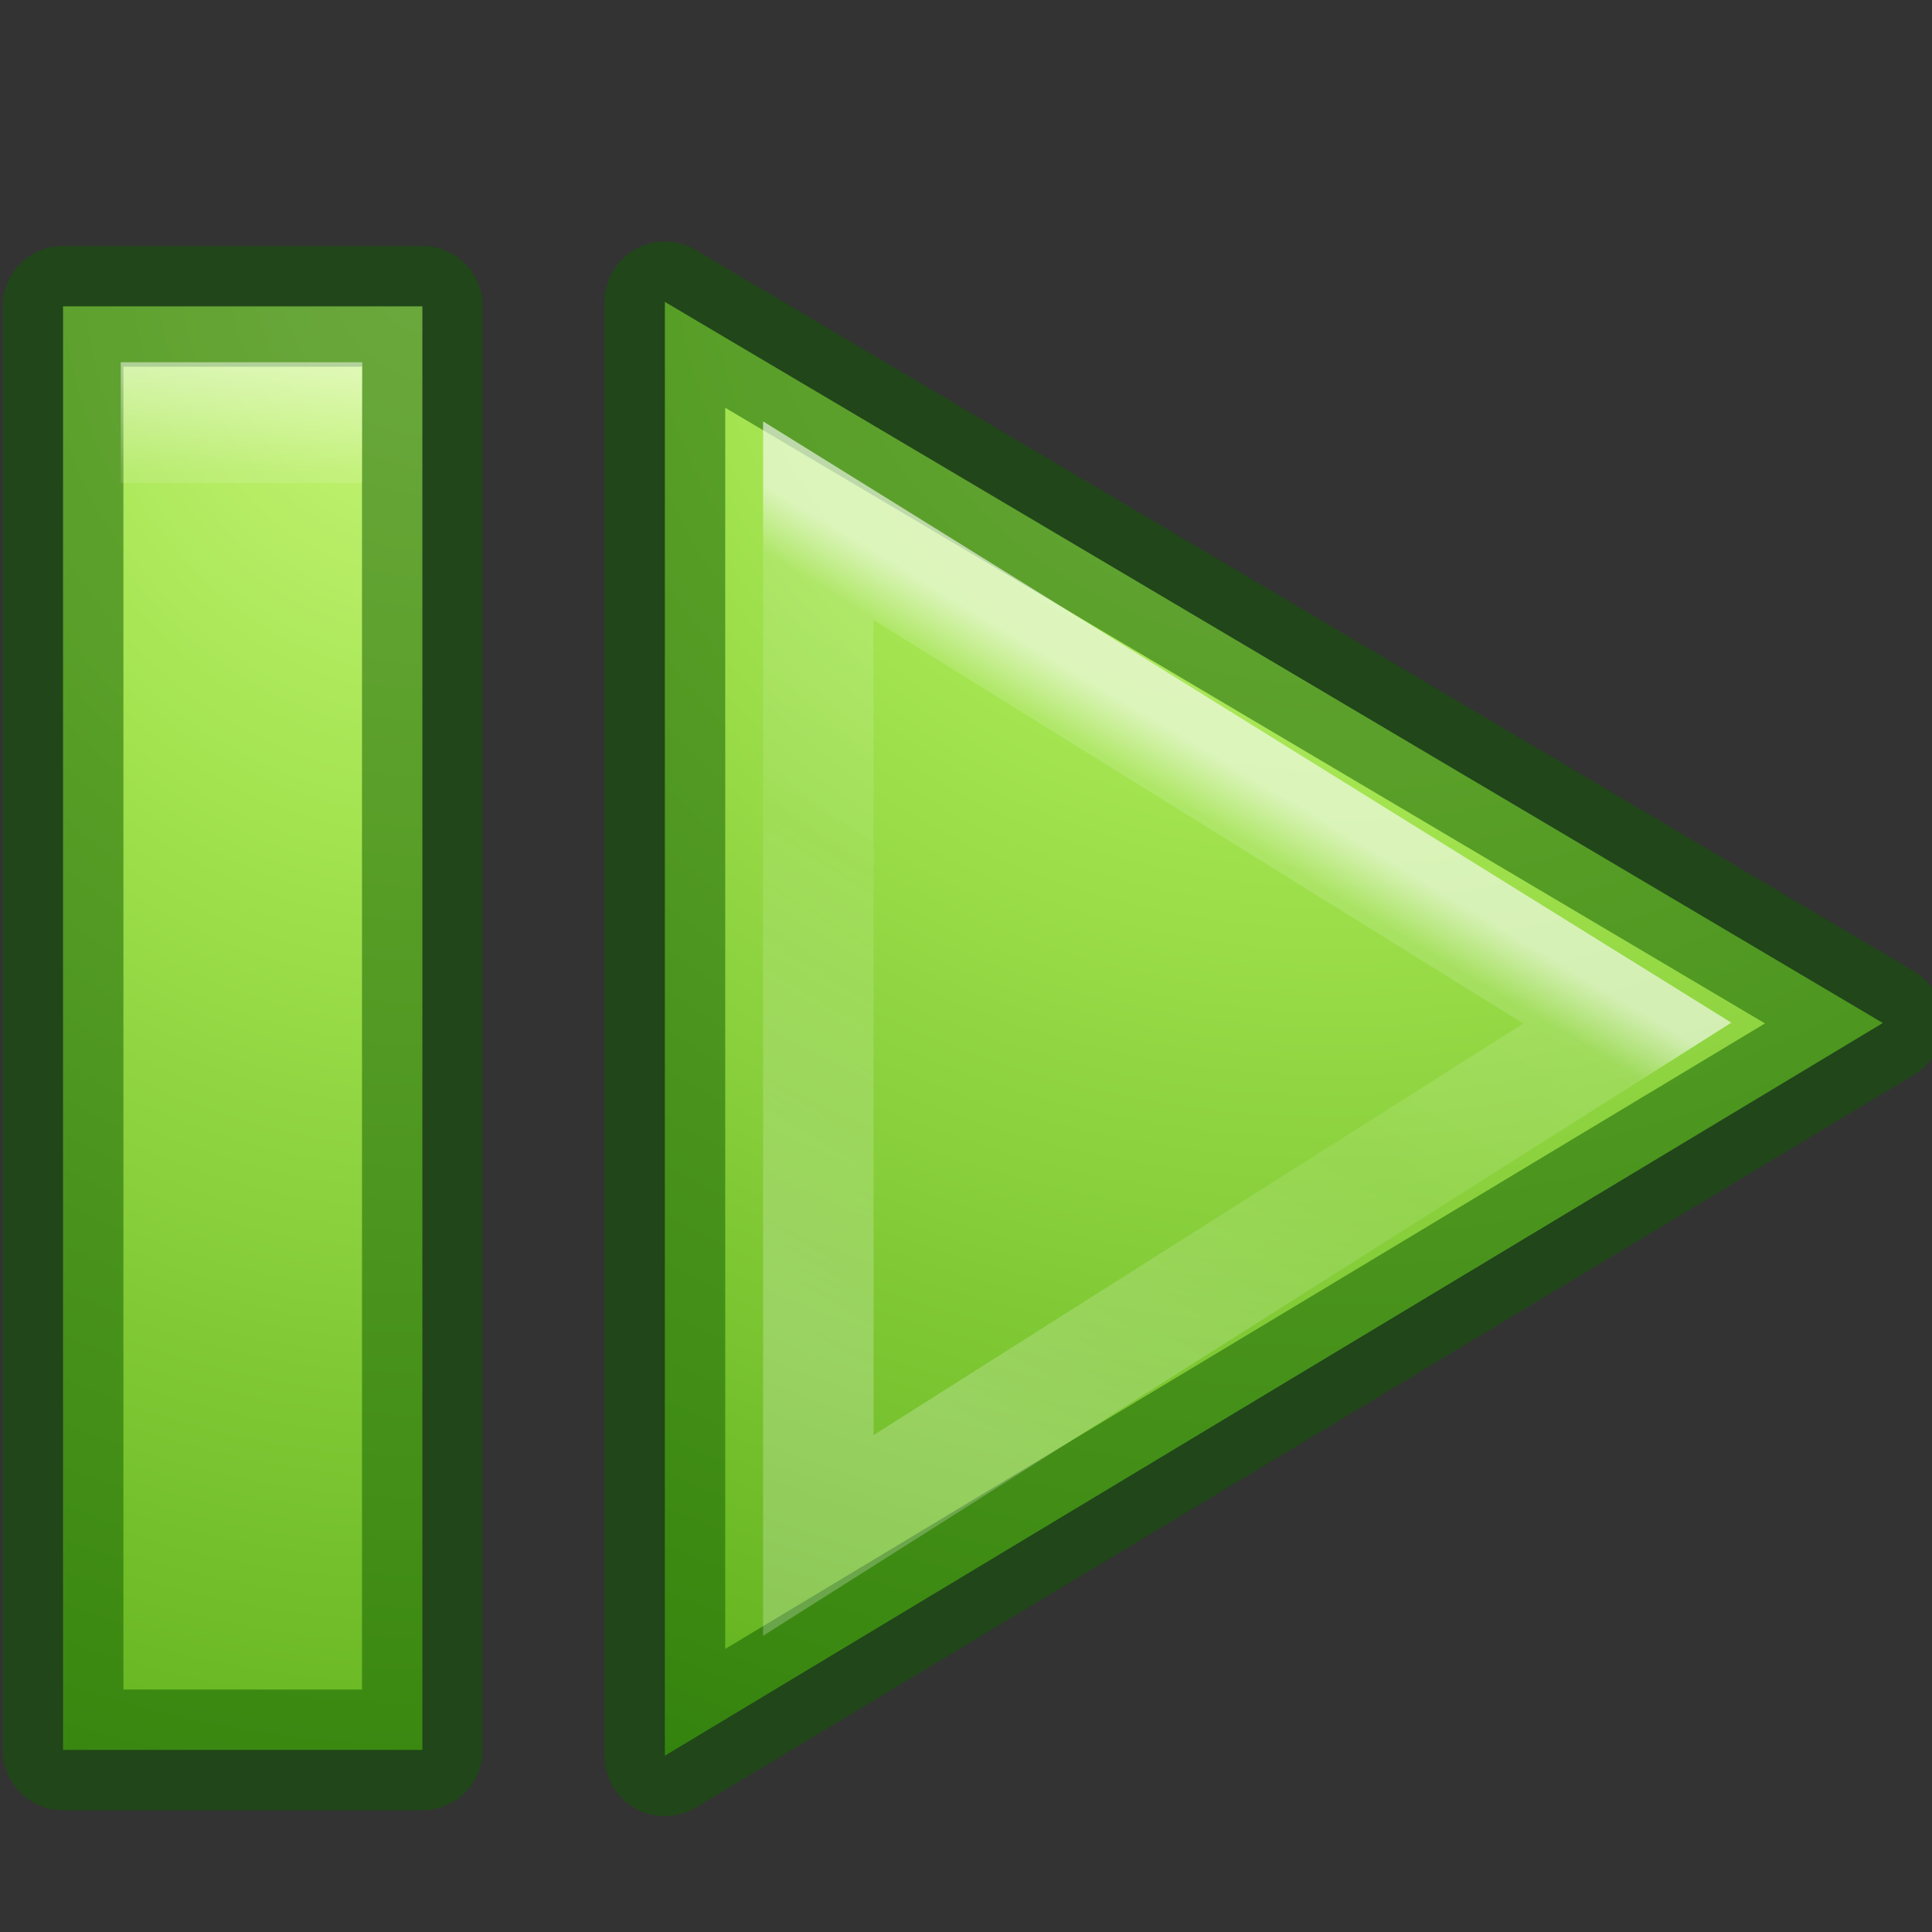 <svg xmlns="http://www.w3.org/2000/svg" xmlns:xlink="http://www.w3.org/1999/xlink" width="16" height="16"><rect width="100%" height="100%" fill="#333333" stroke="none"/><defs><linearGradient id="a"><stop offset="0" stop-color="#fff"/><stop offset=".083" stop-color="#fff" stop-opacity=".235"/><stop offset=".392" stop-color="#fff" stop-opacity=".157"/><stop offset="1" stop-color="#fff" stop-opacity=".392"/></linearGradient><linearGradient gradientTransform="matrix(.367 0 0 .367 -.292 -1.32)" gradientUnits="userSpaceOnUse" xlink:href="#a" id="d" y2="35.86" x2="17.064" y1="22.164" x1="25.292"/><radialGradient gradientTransform="matrix(0 .615 -.669 0 41.292 -38.28)" gradientUnits="userSpaceOnUse" xlink:href="#b" id="c" fy="48.19" fx="65.08" r="31" cy="48.19" cx="65.08"/><linearGradient id="b"><stop offset="0" stop-color="#cdf87e"/><stop offset=".262" stop-color="#a2e34f"/><stop offset=".661" stop-color="#68b723"/><stop offset="1" stop-color="#1d7e0d"/></linearGradient><radialGradient xlink:href="#b" id="e" cx="1.076" cy="7.027" fx="1.076" fy="7.027" r="1.347" gradientTransform="matrix(-.342 13.813 -12.014 -.238 86.37 -11.04)" gradientUnits="userSpaceOnUse"/><linearGradient xlink:href="#a" id="f" y1="3" x2="0" y2="14" gradientUnits="userSpaceOnUse"/></defs><g color="#000"><path transform="translate(2)" overflow="visible" d="M3.506 14.54V2.5l10.087 5.972z" style="isolation:auto;mix-blend-mode:normal" solid-color="#000000" fill="url(#c)"/><path overflow="visible" d="M5.506 14.54V2.5l10.087 5.972z" style="isolation:auto;mix-blend-mode:normal" opacity=".5" solid-color="#000000" fill="none" stroke="#0f5a00" stroke-linecap="round" stroke-linejoin="round"/><path transform="translate(2)" overflow="visible" d="M4.777 4.312v8.404l6.7-4.243z" style="isolation:auto;mix-blend-mode:normal" opacity=".6" solid-color="#000000" fill="none" stroke="url(#d)" stroke-width=".915"/><path fill="url(#e)" d="M-1.478 2.537h2.976v11.955h-2.976z" transform="translate(2)"/><path opacity=".5" fill="none" stroke="#0f5a00" stroke-linecap="round" stroke-linejoin="round" d="M.522 2.537h2.976v11.955H.522z"/><path opacity=".5" fill="url(#f)" d="M-1 3h2v1h-2z" transform="translate(2)"/></g></svg>